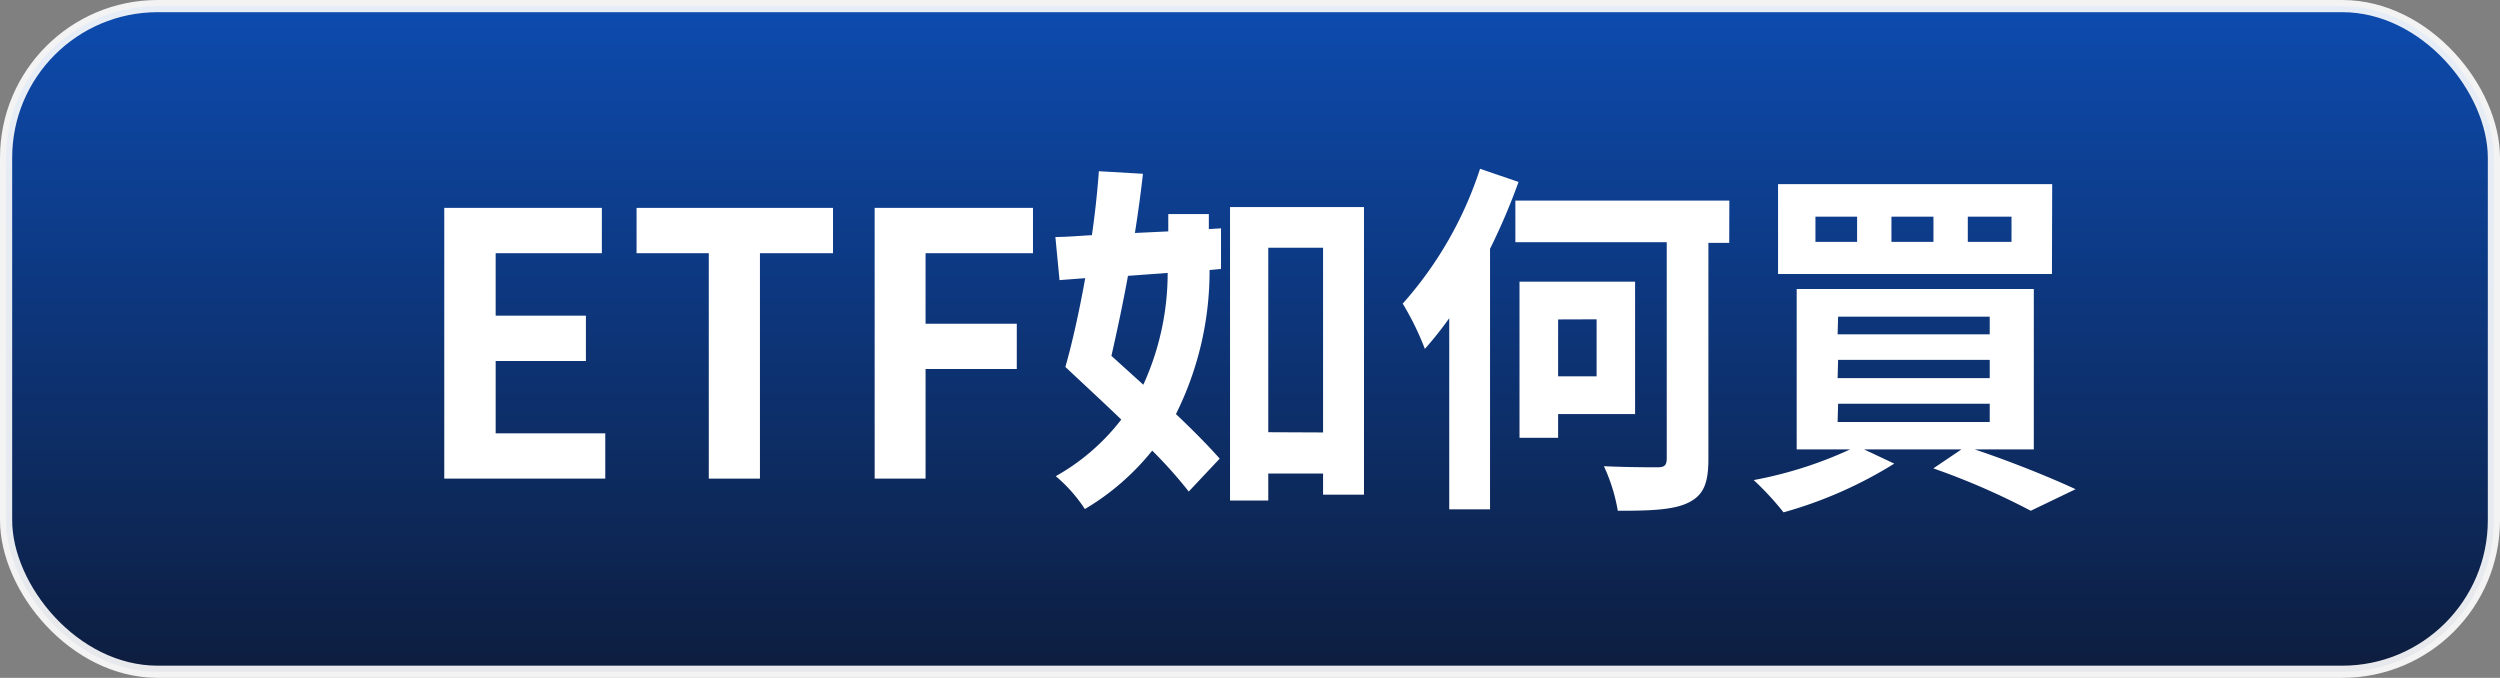 <svg xmlns="http://www.w3.org/2000/svg" xmlns:xlink="http://www.w3.org/1999/xlink" viewBox="0 0 205.28 55.66"><rect x="0" y="0" width="205.28" height="55.66" fill="#808080" stroke="none"/><defs><style>.cls-1{stroke:#fff;stroke-miterlimit:10;opacity:0.9;fill:url(#linear-gradient);}.cls-2{fill:#fff;}</style><linearGradient id="linear-gradient" x1="102.64" y1="0.5" x2="102.64" y2="55.16" gradientUnits="userSpaceOnUse"><stop offset="0" stop-color="#0045b4"/><stop offset="1" stop-color="#001237"/></linearGradient></defs><g id="圖層_2" data-name="圖層 2"><g id="nav"><rect class="cls-1" x="0.5" y="0.5" width="204.28" height="54.66" rx="12.45"/><path class="cls-2" d="M36.48,17.07H49.42v3.72H40.7v5.13h7.41v3.72H40.7v5.94h9V39.3H36.48Z"/><path class="cls-2" d="M58.2,20.79H52.27V17.07H68.4v3.72h-6V39.3H58.2Z"/><path class="cls-2" d="M71.82,17.07h13v3.72H76v5.79h7.49V30.3H76v9H71.82Z"/><path class="cls-2" d="M99.26,18.81l1-.06,0,3.33-.94.09A26.32,26.32,0,0,1,96.56,34c1.42,1.35,2.7,2.64,3.59,3.66l-2.54,2.7a36.74,36.74,0,0,0-3-3.36,20.36,20.36,0,0,1-5.53,4.8,12.23,12.23,0,0,0-2.39-2.7,17.7,17.7,0,0,0,5.38-4.65c-1.56-1.5-3.19-3-4.59-4.32.57-2,1.14-4.56,1.63-7.29L87,23l-.34-3.54c.91,0,1.91-.09,3-.15.26-1.8.45-3.6.57-5.25l3.62.21c-.17,1.53-.4,3.21-.66,4.86L95.93,19V17.58h3.33Zm-6.64,3.84c-.42,2.31-.91,4.59-1.36,6.57l2.62,2.37a22.11,22.11,0,0,0,2-9.18ZM112,17V40.62h-3.36V38.88h-4.5V41.1H101V17Zm-3.36,18.51V20.34h-4.5V35.49Z"/><path class="cls-2" d="M124.69,14.94a51.66,51.66,0,0,1-2.34,5.49V41.82H119V26.13a30.82,30.82,0,0,1-2,2.52,23.14,23.14,0,0,0-1.82-3.72,31.06,31.06,0,0,0,6.35-11.07Zm17.3,5h-1.71V37.68c0,2.07-.43,3-1.66,3.6s-3.13.66-5.78.66a14.31,14.31,0,0,0-1.14-3.66c1.85.09,3.85.09,4.42.09s.74-.18.74-.75V19.89H124.43V16.47H142ZM127.94,34v1.95h-3.17V23.13h9.49V34Zm0-7.77V30.9h3.16V26.22Z"/><path class="cls-2" d="M162.14,36.9c3,1,6.3,2.34,8.29,3.27l-3.68,1.77a58.77,58.77,0,0,0-8-3.48l2.31-1.56h-8l2.48,1.17a34.93,34.93,0,0,1-9.09,4A23.78,23.78,0,0,0,144,39.42a33.36,33.36,0,0,0,7.92-2.52h-4.39V23.73H167V36.9Zm6.35-14.4H146V15.12h22.51Zm-16-4.71h-3.42v2.07h3.42Zm-1.6,9.66h12.49V26H150.93Zm0,3.6h12.49v-1.5H150.93Zm0,3.6h12.49v-1.5H150.93Zm7.87-16.86h-3.45v2.07h3.45Zm6.41,0h-3.59v2.07h3.59Z"/></g></g></svg>